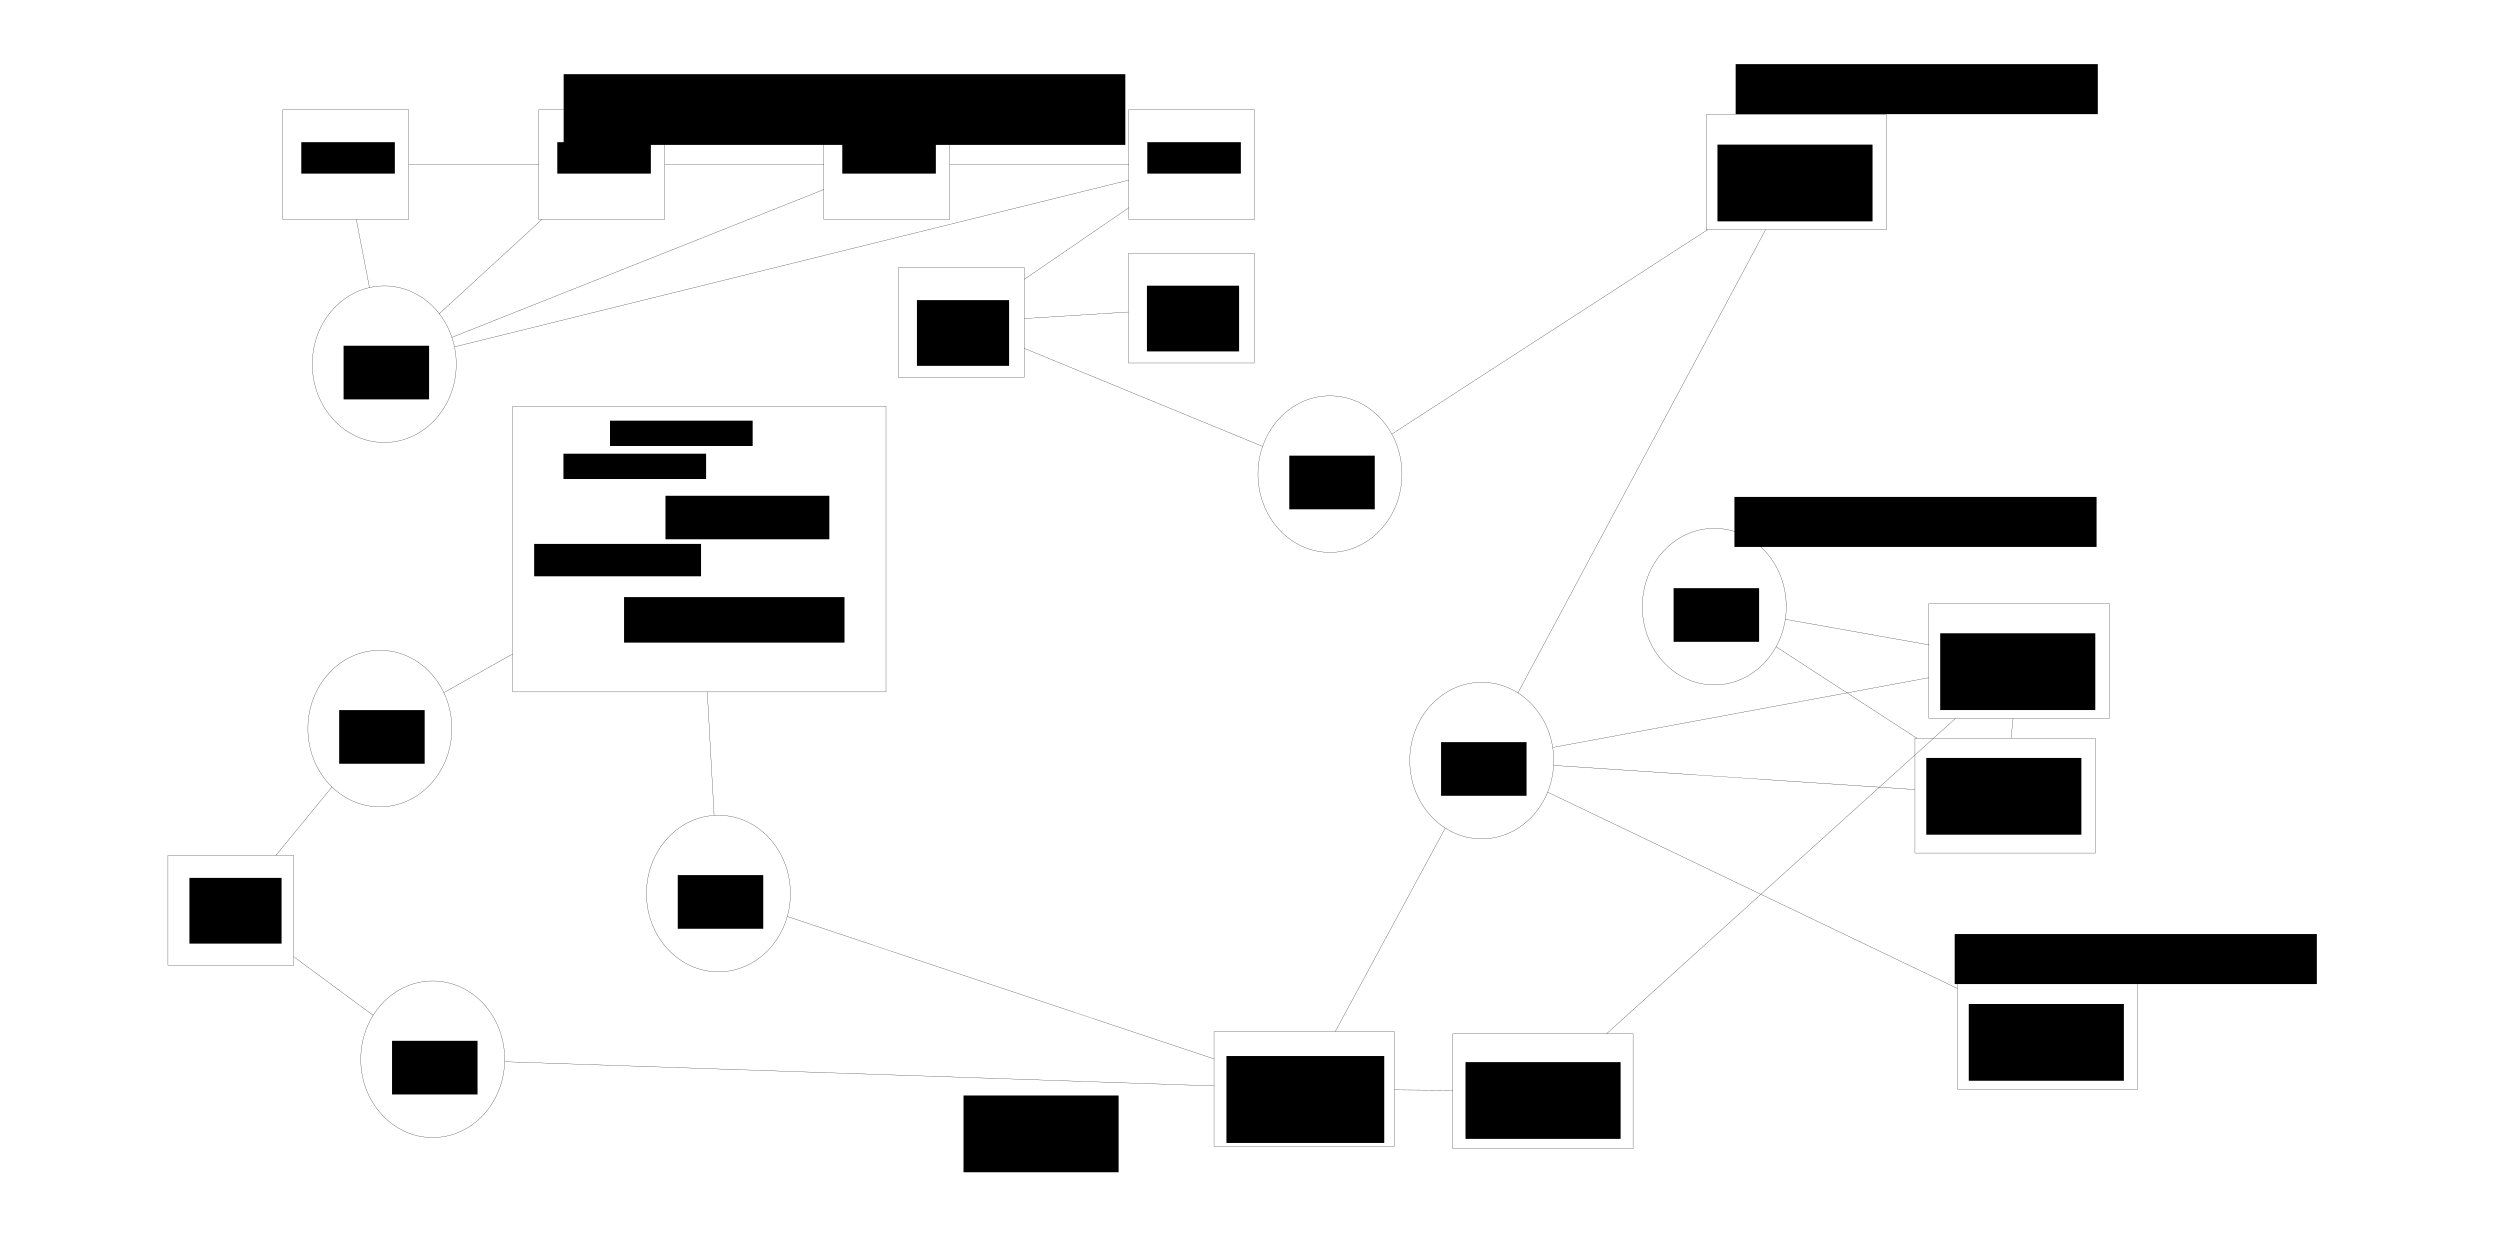 <?xml version="1.0" encoding="UTF-8" standalone="no"?>
<!-- Created with Inkscape (http://www.inkscape.org/) -->

<svg
   xmlns:dc="http://purl.org/dc/elements/1.1/"
   xmlns:cc="http://creativecommons.org/ns#"
   xmlns:rdf="http://www.w3.org/1999/02/22-rdf-syntax-ns#"
   xmlns:svg="http://www.w3.org/2000/svg"
   xmlns="http://www.w3.org/2000/svg"
   xmlns:sodipodi="http://sodipodi.sourceforge.net/DTD/sodipodi-0.dtd"
   xmlns:inkscape="http://www.inkscape.org/namespaces/inkscape"
   width="10000"
   height="5000"
   id="svg2"
   version="1.1"
   inkscape:version="0.48.4 r9939"
   sodipodi:docname="full-plantscan-workflow.svg">
  <defs
     id="defs4">
    <marker
       inkscape:stockid="Arrow1Lend"
       orient="auto"
       refY="0"
       refX="0"
       id="Arrow1Lend"
       style="overflow:visible">
      <path
         id="path3807"
         d="M 0,0 5,-5 -12.5,0 5,5 0,0 z"
         style="fill-rule:evenodd;stroke:#000000;stroke-width:1pt"
         transform="matrix(-0.8,0,0,-0.8,-10,0)"
         inkscape:connector-curvature="0" />
    </marker>
    <marker
       style="overflow:visible"
       id="DistanceEnd"
       refX="0"
       refY="0"
       orient="auto"
       inkscape:stockid="DistanceEnd">
      <g
         id="g2301">
        <path
           style="fill:none;stroke:#ffffff;stroke-width:1.15;stroke-linecap:square"
           d="M 0,0 -2,0"
           id="path2316"
           inkscape:connector-curvature="0" />
        <path
           style="fill:#000000;fill-rule:evenodd;stroke:none"
           d="M 0,0 -13,4 -9,0 -13,-4 0,0 z"
           id="path2312"
           inkscape:connector-curvature="0" />
        <path
           style="fill:none;stroke:#000000;stroke-width:1;stroke-linecap:square"
           d="M 0,-4 0,40"
           id="path2314"
           inkscape:connector-curvature="0" />
      </g>
    </marker>
    <marker
       inkscape:stockid="Arrow1Sstart"
       orient="auto"
       refY="0"
       refX="0"
       id="Arrow1Sstart"
       style="overflow:visible">
      <path
         id="path3816"
         d="M 0,0 5,-5 -12.5,0 5,5 0,0 z"
         style="fill-rule:evenodd;stroke:#000000;stroke-width:1pt"
         transform="matrix(0.2,0,0,0.2,1.2,0)"
         inkscape:connector-curvature="0" />
    </marker>
    <marker
       inkscape:stockid="Arrow1Lstart"
       orient="auto"
       refY="0"
       refX="0"
       id="Arrow1Lstart"
       style="overflow:visible">
      <path
         id="path3804"
         d="M 0,0 5,-5 -12.5,0 5,5 0,0 z"
         style="fill-rule:evenodd;stroke:#000000;stroke-width:1pt"
         transform="matrix(0.8,0,0,0.8,10,0)"
         inkscape:connector-curvature="0" />
    </marker>
  </defs>
  <sodipodi:namedview
     id="base"
     pagecolor="#ffffff"
     bordercolor="#666666"
     borderopacity="1.0"
     inkscape:pageopacity="0.0"
     inkscape:pageshadow="2"
     inkscape:zoom="0.12374369"
     inkscape:cx="5029.8051"
     inkscape:cy="3215.3828"
     inkscape:document-units="px"
     inkscape:current-layer="layer1"
     showgrid="false"
     inkscape:window-width="1855"
     inkscape:window-height="1056"
     inkscape:window-x="65"
     inkscape:window-y="24"
     inkscape:window-maximized="1" />
  <g
     inkscape:label="Layer 1"
     inkscape:groupmode="layer"
     id="layer1"
     transform="translate(0,3947.638)">
    <g
       id="g4674"
       transform="translate(1056.54,346.812)">
      <rect
         transform="translate(0,-3947.638)"
         y="91.669"
         x="74.751"
         height="439.416"
         width="503.056"
         id="rect4636"
         style="fill:none;stroke:#000000;stroke-width:1px;stroke-linecap:butt;stroke-linejoin:miter;stroke-opacity:1" />
      <flowRoot
         transform="translate(17.173,-3855.714)"
         style="font-size:40px;font-style:normal;font-weight:normal;text-align:center;line-height:125%;letter-spacing:0px;word-spacing:0px;text-anchor:middle;fill:#000000;fill-opacity:1;stroke:none;font-family:Sans"
         id="flowRoot3006"
         xml:space="preserve"><flowRegion
           id="flowRegion3008"><rect
             style="text-align:center;text-anchor:middle;stroke:none"
             y="130"
             x="131.429"
             height="125.714"
             width="374.286"
             id="rect3010" /></flowRegion><flowPara
           id="flowPara3012">Initial project idea from Client</flowPara></flowRoot>    </g>
    <g
       id="g4667"
       transform="translate(1145.758,281.043)">
      <path
         transform="translate(-40,-3767.638)"
         d="m 719.229,995.755 c 0,172.946 -128.894,313.147 -287.893,313.147 -158.999,0 -287.893,-140.201 -287.893,-313.147 0,-172.946 128.894,-313.147 287.893,-313.147 158.999,0 287.893,140.201 287.893,313.147 z"
         sodipodi:ry="313.14728"
         sodipodi:rx="287.89346"
         sodipodi:cy="995.75531"
         sodipodi:cx="431.33514"
         id="path4640"
         style="fill:none;stroke:#000000;stroke-width:1px;stroke-linecap:butt;stroke-linejoin:miter;stroke-opacity:1"
         sodipodi:type="arc" />
      <flowRoot
         xml:space="preserve"
         id="flowRoot4642"
         style="font-size:40px;font-style:normal;font-weight:normal;text-align:center;line-height:125%;letter-spacing:0px;word-spacing:0px;text-anchor:middle;fill:#000000;fill-opacity:1;stroke:none;font-family:Sans"
         transform="translate(97.173,-2975.714)"><flowRegion
           id="flowRegion4644"><rect
             id="rect4646"
             width="341.961"
             height="214.608"
             x="131.429"
             y="130"
             style="text-align:center;text-anchor:middle;stroke:none" /></flowRegion><flowPara
           id="flowPara4648">InLoox Project Management Software</flowPara></flowRoot>    </g>
    <g
       id="g4660"
       transform="translate(3748.502,720.699)">
      <path
         sodipodi:type="arc"
         style="fill:none;stroke:#000000;stroke-width:1px;stroke-linecap:butt;stroke-linejoin:miter;stroke-opacity:1"
         id="path4650"
         sodipodi:cx="431.33514"
         sodipodi:cy="995.75531"
         sodipodi:rx="287.89346"
         sodipodi:ry="313.14728"
         d="m 719.229,995.755 c 0,172.946 -128.894,313.147 -287.893,313.147 -158.999,0 -287.893,-140.201 -287.893,-313.147 0,-172.946 128.894,-313.147 287.893,-313.147 158.999,0 287.893,140.201 287.893,313.147 z"
         transform="translate(1140,-3767.638)" />
      <flowRoot
         transform="translate(1277.173,-2975.714)"
         style="font-size:40px;font-style:normal;font-weight:normal;text-align:center;line-height:125%;letter-spacing:0px;word-spacing:0px;text-anchor:middle;fill:#000000;fill-opacity:1;stroke:none;font-family:Sans"
         id="flowRoot4652"
         xml:space="preserve"><flowRegion
           id="flowRegion4654"><rect
             style="text-align:center;text-anchor:middle;stroke:none"
             y="130"
             x="131.429"
             height="214.608"
             width="341.961"
             id="rect4656" /></flowRegion><flowPara
           id="flowPara4658">PODD Experimental Layout Database</flowPara></flowRoot>    </g>
    <g
       id="g4775"
       transform="translate(1056.54,346.812)">
      <rect
         style="fill:none;stroke:#000000;stroke-width:1px;stroke-linecap:butt;stroke-linejoin:miter;stroke-opacity:1"
         id="rect4683"
         width="503.056"
         height="439.416"
         x="1098.751"
         y="-3855.969" />
      <flowRoot
         xml:space="preserve"
         id="flowRoot4685"
         style="font-size:40px;font-style:normal;font-weight:normal;text-align:center;line-height:125%;letter-spacing:0px;word-spacing:0px;text-anchor:middle;fill:#000000;fill-opacity:1;stroke:none;font-family:Sans"
         transform="translate(1041.173,-3855.714)"><flowRegion
           id="flowRegion4687"><rect
             id="rect4689"
             width="374.286"
             height="125.714"
             x="131.429"
             y="130"
             style="text-align:center;text-anchor:middle;stroke:none" /></flowRegion><flowPara
           id="flowPara4691">Project costing</flowPara></flowRoot>    </g>
    <g
       id="g4782"
       transform="translate(1056.54,346.812)">
      <g
         transform="translate(2160,0)"
         id="g4726">
        <rect
           style="fill:none;stroke:#000000;stroke-width:1px;stroke-linecap:butt;stroke-linejoin:miter;stroke-opacity:1"
           id="rect4702"
           width="503.056"
           height="439.416"
           x="78.751"
           y="-3855.969" />
        <flowRoot
           xml:space="preserve"
           id="flowRoot4704"
           style="font-size:40px;font-style:normal;font-weight:normal;text-align:center;line-height:125%;letter-spacing:0px;word-spacing:0px;text-anchor:middle;fill:#000000;fill-opacity:1;stroke:none;font-family:Sans"
           transform="translate(21.173,-3855.714)"><flowRegion
             id="flowRegion4706"><rect
               id="rect4708"
               width="374.286"
               height="125.714"
               x="131.429"
               y="130"
               style="text-align:center;text-anchor:middle;stroke:none" /></flowRegion><flowPara
             id="flowPara4712">HRPPC Internal Project Approval</flowPara></flowRoot>      </g>
    </g>
    <g
       id="g6959"
       transform="translate(1056.54,346.812)">
      <g
         id="g4790">
        <rect
           y="-3855.969"
           x="3458.751"
           height="439.416"
           width="503.056"
           id="rect4716"
           style="fill:none;stroke:#000000;stroke-width:1px;stroke-linecap:butt;stroke-linejoin:miter;stroke-opacity:1" />
        <flowRoot
           transform="translate(3401.173,-3855.714)"
           style="font-size:40px;font-style:normal;font-weight:normal;text-align:center;line-height:125%;letter-spacing:0px;word-spacing:0px;text-anchor:middle;fill:#000000;fill-opacity:1;stroke:none;font-family:Sans"
           id="flowRoot4718"
           xml:space="preserve"><flowRegion
             id="flowRegion4720"><rect
               style="text-align:center;text-anchor:middle;stroke:none"
               y="130"
               x="131.429"
               height="125.714"
               width="374.286"
               id="rect4722" /></flowRegion><flowPara
             id="flowPara6955">Contract </flowPara></flowRoot>      </g>
    </g>
    <path
       style="fill:none;stroke:#000000;stroke-width:1px;stroke-linecap:butt;stroke-linejoin:miter;stroke-opacity:1;marker-start:url(#Arrow1Lstart);marker-end:url(#Arrow1Lend)"
       d="m 1477.88,-2797.357 -52.618,-272.384"
       id="path4733"
       inkscape:connector-type="polyline"
       inkscape:connector-curvature="0"
       inkscape:connection-start="#g4667"
       inkscape:connection-start-point="d4"
       inkscape:connection-end="#g4674"
       inkscape:connection-end-point="d4" />
    <path
       style="fill:none;stroke:#000000;stroke-width:1px;stroke-linecap:butt;stroke-linejoin:miter;stroke-opacity:1;marker-start:url(#Arrow1Lstart);marker-end:url(#Arrow1Lend)"
       d="m 1757.085,-2692.844 410.46,-376.897"
       id="path4797"
       inkscape:connector-type="polyline"
       inkscape:connector-curvature="0"
       inkscape:connection-start="#g4667"
       inkscape:connection-start-point="d4"
       inkscape:connection-end="#g4775"
       inkscape:connection-end-point="d4" />
    <path
       style="fill:none;stroke:#000000;stroke-width:1px;stroke-linecap:butt;stroke-linejoin:miter;stroke-opacity:1;marker-start:url(#Arrow1Lstart);marker-end:url(#Arrow1Lend)"
       d="M 1807.58,-2598.324 3295.291,-3189.499"
       id="path4799"
       inkscape:connector-type="polyline"
       inkscape:connector-curvature="0"
       inkscape:connection-start="#g4667"
       inkscape:connection-start-point="d4"
       inkscape:connection-end="#g4782"
       inkscape:connection-end-point="d4" />
    <path
       style="fill:none;stroke:#000000;stroke-width:1px;stroke-linecap:butt;stroke-linejoin:miter;stroke-opacity:1;marker-end:url(#Arrow1Lend)"
       d="m 1634.347,-3289.449 520.944,0"
       id="path6350"
       inkscape:connector-type="polyline"
       inkscape:connector-curvature="0"
       inkscape:connection-start="#g4674"
       inkscape:connection-start-point="d4"
       inkscape:connection-end="#g4775"
       inkscape:connection-end-point="d4" />
    <path
       style="fill:none;stroke:#000000;stroke-width:1px;stroke-linecap:butt;stroke-linejoin:miter;stroke-opacity:1;marker-end:url(#Arrow1Lend)"
       d="m 2658.347,-3289.449 636.944,0"
       id="path6354"
       inkscape:connector-type="polyline"
       inkscape:connector-curvature="0"
       inkscape:connection-start="#g4775"
       inkscape:connection-start-point="d4"
       inkscape:connection-end="#g4782"
       inkscape:connection-end-point="d4" />
    <path
       style="fill:none;stroke:#000000;stroke-width:1px;stroke-linecap:butt;stroke-linejoin:miter;stroke-opacity:1"
       d="m 1817.885,-2560.271 2697.406,-666.983"
       id="path6982"
       inkscape:connector-type="polyline"
       inkscape:connector-curvature="0"
       inkscape:connection-start="#g4667"
       inkscape:connection-start-point="d4"
       inkscape:connection-end="#g6959"
       inkscape:connection-end-point="d4" />
    <path
       style="fill:none;stroke:#000000;stroke-width:1px;stroke-linecap:butt;stroke-linejoin:miter;stroke-opacity:1"
       d="m 3798.347,-3289.449 716.944,0"
       id="path6984"
       inkscape:connector-type="polyline"
       inkscape:connector-curvature="0"
       inkscape:connection-start="#g4782"
       inkscape:connection-start-point="d4"
       inkscape:connection-end="#g6959"
       inkscape:connection-end-point="d4" />
    <g
       id="g7018"
       transform="translate(140.867,-221.408)">
      <rect
         y="-2655.969"
         x="3453.037"
         height="439.416"
         width="503.056"
         id="rect6990"
         style="fill:none;stroke:#000000;stroke-width:1px;stroke-linecap:butt;stroke-linejoin:miter;stroke-opacity:1" />
      <flowRoot
         transform="translate(3395.458,-2655.714)"
         style="font-size:40px;font-style:normal;font-weight:normal;text-align:center;line-height:125%;letter-spacing:0px;word-spacing:0px;text-anchor:middle;fill:#000000;fill-opacity:1;stroke:none;font-family:Sans"
         id="flowRoot6992"
         xml:space="preserve"><flowRegion
           id="flowRegion6994"><rect
             style="text-align:center;text-anchor:middle;stroke:none"
             y="130"
             x="131.429"
             height="262.857"
             width="368.571"
             id="rect6996" /></flowRegion><flowPara
           id="flowPara6998">Define Experimental Layout</flowPara></flowRoot>    </g>
    <path
       inkscape:connection-end-point="d4"
       inkscape:connection-end="#g6959"
       inkscape:connection-start-point="d4"
       inkscape:connection-start="#g7018"
       inkscape:connector-curvature="0"
       inkscape:connector-type="polyline"
       id="path7025"
       d="m 4096.96,-2830.138 418.331,-286.842"
       style="fill:none;stroke:#000000;stroke-width:1px;stroke-linecap:butt;stroke-linejoin:miter;stroke-opacity:1" />
    <path
       inkscape:connection-end-point="d4"
       inkscape:connection-end="#g4660"
       inkscape:connection-start-point="d4"
       inkscape:connection-start="#g7018"
       inkscape:connector-curvature="0"
       inkscape:connector-type="polyline"
       id="path7027"
       d="m 4096.96,-2554.205 953.522,392.225"
       style="fill:none;stroke:#000000;stroke-width:1px;stroke-linecap:butt;stroke-linejoin:miter;stroke-opacity:1" />
    <g
       id="g7133"
       transform="translate(1045.111,-307.759)">
      <path
         transform="translate(43.013,-1721.391)"
         d="m 719.229,995.755 c 0,172.946 -128.894,313.147 -287.893,313.147 -158.999,0 -287.893,-140.201 -287.893,-313.147 0,-172.946 128.894,-313.147 287.893,-313.147 158.999,0 287.893,140.201 287.893,313.147 z"
         sodipodi:ry="313.14728"
         sodipodi:rx="287.89346"
         sodipodi:cy="995.75531"
         sodipodi:cx="431.33514"
         id="path7047"
         style="fill:none;stroke:#000000;stroke-width:1px;stroke-linecap:butt;stroke-linejoin:miter;stroke-opacity:1"
         sodipodi:type="arc" />
      <flowRoot
         xml:space="preserve"
         id="flowRoot7049"
         style="font-size:40px;font-style:normal;font-weight:normal;text-align:center;line-height:125%;letter-spacing:0px;word-spacing:0px;text-anchor:middle;fill:#000000;fill-opacity:1;stroke:none;font-family:Sans"
         transform="translate(180.186,-929.467)"><flowRegion
           id="flowRegion7051"><rect
             id="rect7053"
             width="341.961"
             height="214.608"
             x="131.429"
             y="130"
             style="text-align:center;text-anchor:middle;stroke:none" /></flowRegion><flowPara
           id="flowPara7055">PlantScan Harddrives</flowPara></flowRoot>    </g>
    <g
       id="g7126"
       transform="translate(1256.54,-324.902)">
      <path
         sodipodi:type="arc"
         style="fill:none;stroke:#000000;stroke-width:1px;stroke-linecap:butt;stroke-linejoin:miter;stroke-opacity:1"
         id="path7074"
         sodipodi:cx="431.33514"
         sodipodi:cy="995.75531"
         sodipodi:rx="287.89346"
         sodipodi:ry="313.14728"
         d="m 719.229,995.755 c 0,172.946 -128.894,313.147 -287.893,313.147 -158.999,0 -287.893,-140.201 -287.893,-313.147 0,-172.946 128.894,-313.147 287.893,-313.147 158.999,0 287.893,140.201 287.893,313.147 z"
         transform="translate(43.013,-381.391)" />
      <flowRoot
         transform="translate(180.186,410.533)"
         style="font-size:40px;font-style:normal;font-weight:normal;text-align:center;line-height:125%;letter-spacing:0px;word-spacing:0px;text-anchor:middle;fill:#000000;fill-opacity:1;stroke:none;font-family:Sans"
         id="flowRoot7076"
         xml:space="preserve"><flowRegion
           id="flowRegion7078"><rect
             style="text-align:center;text-anchor:middle;stroke:none"
             y="130"
             x="131.429"
             height="214.608"
             width="341.961"
             id="rect7080" /></flowRegion><flowPara
           id="flowPara7082">HRPPC NAS Harddrives</flowPara></flowRoot>    </g>
    <g
       id="g7094"
       transform="translate(936.696,979.916)">
      <path
         transform="translate(1505.714,-2349.066)"
         d="m 719.229,995.755 c 0,172.946 -128.894,313.147 -287.893,313.147 -158.999,0 -287.893,-140.201 -287.893,-313.147 0,-172.946 128.894,-313.147 287.893,-313.147 158.999,0 287.893,140.201 287.893,313.147 z"
         sodipodi:ry="313.14728"
         sodipodi:rx="287.89346"
         sodipodi:cy="995.75531"
         sodipodi:cx="431.33514"
         id="path7084"
         style="fill:none;stroke:#000000;stroke-width:1px;stroke-linecap:butt;stroke-linejoin:miter;stroke-opacity:1"
         sodipodi:type="arc" />
      <flowRoot
         xml:space="preserve"
         id="flowRoot7086"
         style="font-size:40px;font-style:normal;font-weight:normal;text-align:center;line-height:125%;letter-spacing:0px;word-spacing:0px;text-anchor:middle;fill:#000000;fill-opacity:1;stroke:none;font-family:Sans"
         transform="translate(1642.887,-1557.142)"><flowRegion
           id="flowRegion7088"><rect
             id="rect7090"
             width="341.961"
             height="214.608"
             x="131.429"
             y="130"
             style="text-align:center;text-anchor:middle;stroke:none" /></flowRegion><flowPara
           id="flowPara7092">PlantScan SQLServer Database</flowPara></flowRoot>    </g>
    <g
       id="g7119"
       transform="translate(5452.627,-879.64)">
      <g
         id="g8636">
        <path
           sodipodi:type="arc"
           style="fill:none;stroke:#000000;stroke-width:1px;stroke-linecap:butt;stroke-linejoin:miter;stroke-opacity:1"
           id="path7101"
           sodipodi:cx="431.33514"
           sodipodi:cy="995.75531"
           sodipodi:rx="287.89346"
           sodipodi:ry="313.14728"
           d="m 719.229,995.755 c 0,172.946 -128.894,313.147 -287.893,313.147 -158.999,0 -287.893,-140.201 -287.893,-313.147 0,-172.946 128.894,-313.147 287.893,-313.147 158.999,0 287.893,140.201 287.893,313.147 z"
           transform="translate(43.013,-1021.391)" />
        <flowRoot
           transform="translate(180.186,-229.467)"
           style="font-size:40px;font-style:normal;font-weight:normal;text-align:center;line-height:125%;letter-spacing:0px;word-spacing:0px;text-anchor:middle;fill:#000000;fill-opacity:1;stroke:none;font-family:Sans"
           id="flowRoot7103"
           xml:space="preserve"><flowRegion
             id="flowRegion7105"><rect
               style="text-align:center;text-anchor:middle;stroke:none"
               y="130"
               x="131.429"
               height="214.608"
               width="341.961"
               id="rect7107" /></flowRegion><flowPara
             id="flowPara7109">Cherax Datastore (Tape/Harddrive mix)</flowPara></flowRoot>      </g>
    </g>
    <g
       id="g7157"
       transform="translate(4371.359,-1535.48)">
      <g
         id="g7444"
         transform="translate(-14.286,5.714)">
        <path
           transform="translate(2068.728,-987.106)"
           d="m 719.229,995.755 c 0,172.946 -128.894,313.147 -287.893,313.147 -158.999,0 -287.893,-140.201 -287.893,-313.147 0,-172.946 128.894,-313.147 287.893,-313.147 158.999,0 287.893,140.201 287.893,313.147 z"
           sodipodi:ry="313.14728"
           sodipodi:rx="287.89346"
           sodipodi:cy="995.75531"
           sodipodi:cx="431.33514"
           id="path7142"
           style="fill:none;stroke:#000000;stroke-width:1px;stroke-linecap:butt;stroke-linejoin:miter;stroke-opacity:1"
           sodipodi:type="arc" />
        <flowRoot
           xml:space="preserve"
           id="flowRoot7144"
           style="font-size:40px;font-style:normal;font-weight:normal;text-align:center;line-height:125%;letter-spacing:0px;word-spacing:0px;text-anchor:middle;fill:#000000;fill-opacity:1;stroke:none;font-family:Sans"
           transform="translate(2205.9,-195.182)"><flowRegion
             id="flowRegion7146"><rect
               id="rect7148"
               width="341.961"
               height="214.608"
               x="131.429"
               y="130"
               style="text-align:center;text-anchor:middle;stroke:none" /></flowRegion><flowPara
             id="flowPara7150">Pearcey Flush 1 or Flush 2</flowPara></flowRoot>      </g>
    </g>
    <g
       id="g7201"
       transform="translate(1045.111,-610.331)">
      <rect
         style="fill:none;stroke:#000000;stroke-width:1px;stroke-linecap:butt;stroke-linejoin:miter;stroke-opacity:1"
         id="rect7166"
         width="503.056"
         height="439.416"
         x="3468.793"
         y="-2324.761" />
      <flowRoot
         xml:space="preserve"
         id="flowRoot7168"
         style="font-size:40px;font-style:normal;font-weight:normal;text-align:center;line-height:125%;letter-spacing:0px;word-spacing:0px;text-anchor:middle;fill:#000000;fill-opacity:1;stroke:none;font-family:Sans"
         transform="translate(3411.215,-2324.506)"><flowRegion
           id="flowRegion7170"><rect
             id="rect7172"
             width="368.571"
             height="262.857"
             x="131.429"
             y="130"
             style="text-align:center;text-anchor:middle;stroke:none" /></flowRegion><flowPara
           id="flowPara7174">Print QRCode labels for pots</flowPara></flowRoot>    </g>
    <g
       id="g7280"
       transform="translate(-1417.766,-417.717)">
      <g
         id="g7461">
        <g
           id="g9106">
          <rect
             y="-1904.761"
             x="3468.793"
             height="1142.483"
             width="1493.006"
             id="rect7181"
             style="fill:none;stroke:#000000;stroke-width:1px;stroke-linecap:butt;stroke-linejoin:miter;stroke-opacity:1" />
          <flowRoot
             transform="translate(3726.382,-1977.237)"
             style="font-size:40px;font-style:normal;font-weight:normal;text-align:center;line-height:125%;letter-spacing:0px;word-spacing:0px;text-anchor:middle;fill:#000000;fill-opacity:1;stroke:none;font-family:Sans"
             id="flowRoot7183"
             xml:space="preserve"><flowRegion
               id="flowRegion7185"><rect
                 style="text-align:center;text-anchor:middle;stroke:none"
                 y="130"
                 x="131.429"
                 height="101.233"
                 width="570.602"
                 id="rect7187" /></flowRegion><flowPara
               id="flowPara7189">PlantScan Imaging Platform: For each scanning day</flowPara></flowRoot>          <flowRoot
             xml:space="preserve"
             id="flowRoot7236"
             style="font-size:40px;font-style:normal;font-weight:normal;text-align:center;line-height:125%;letter-spacing:0px;word-spacing:0px;text-anchor:middle;fill:#000000;fill-opacity:1;stroke:none;font-family:Sans"
             transform="translate(3540.128,-1845.115)"><flowRegion
               id="flowRegion7238"><rect
                 id="rect7240"
                 width="570.602"
                 height="101.233"
                 x="131.429"
                 y="130"
                 style="text-align:center;text-anchor:middle;stroke:none" /></flowRegion><flowPara
               id="flowPara7244">Load camera configuration from database</flowPara></flowRoot>          <flowRoot
             transform="translate(3948.23,-1676.79)"
             style="font-size:40px;font-style:normal;font-weight:normal;text-align:center;line-height:125%;letter-spacing:0px;word-spacing:0px;text-anchor:middle;fill:#000000;fill-opacity:1;stroke:none;font-family:Sans"
             id="flowRoot7248"
             xml:space="preserve"><flowRegion
               id="flowRegion7250"><rect
                 style="text-align:center;text-anchor:middle;stroke:none"
                 y="130"
                 x="131.429"
                 height="173.964"
                 width="655.455"
                 id="rect7252" /></flowRegion><flowPara
               id="flowPara7254">Load pot onto PlantScan conveyor and scan QRCode</flowPara></flowRoot>          <flowRoot
             xml:space="preserve"
             id="flowRoot7256"
             style="font-size:40px;font-style:normal;font-weight:normal;text-align:center;line-height:125%;letter-spacing:0px;word-spacing:0px;text-anchor:middle;fill:#000000;fill-opacity:1;stroke:none;font-family:Sans"
             transform="translate(3422.951,-1484.262)"><flowRegion
               id="flowRegion7258"><rect
                 id="rect7260"
                 width="667.577"
                 height="129.517"
                 x="131.429"
                 y="130"
                 style="text-align:center;text-anchor:middle;stroke:none" /></flowRegion><flowPara
               id="flowPara7262">If QRCode is not in database, add new entry for it</flowPara></flowRoot>          <flowRoot
             xml:space="preserve"
             id="flowRoot7272"
             style="font-size:40px;font-style:normal;font-weight:normal;text-align:center;line-height:125%;letter-spacing:0px;word-spacing:0px;text-anchor:middle;fill:#000000;fill-opacity:1;stroke:none;font-family:Sans"
             transform="translate(3782.565,-1271.531)"><flowRegion
               id="flowRegion7274"><rect
                 id="rect7276"
                 width="881.729"
                 height="182.045"
                 x="131.429"
                 y="130"
                 style="text-align:center;text-anchor:middle;stroke:none" /></flowRegion><flowPara
               id="flowPara7278">Cameras use the database references to save files to PlantScan temporary storage SSDs</flowPara></flowRoot>        </g>
      </g>
    </g>
    <path
       inkscape:connection-end-point="d4"
       inkscape:connection-end="#g7217"
       inkscape:connection-start-point="d4"
       inkscape:connection-start="#g7133"
       inkscape:connector-curvature="0"
       inkscape:connector-type="polyline"
       id="path7311"
       d="m 1327.842,-799.682 -224.452,273.761"
       style="fill:none;stroke:#000000;stroke-width:1px;stroke-linecap:butt;stroke-linejoin:miter;stroke-opacity:1" />
    <path
       inkscape:connection-end-point="d4"
       inkscape:connection-end="#g7126"
       inkscape:connection-start-point="d4"
       inkscape:connection-start="#g7217"
       inkscape:connector-curvature="0"
       inkscape:connector-type="polyline"
       id="path7313"
       d="m 1174.784,-120.696 317.801,234.396"
       style="fill:none;stroke:#000000;stroke-width:1px;stroke-linecap:butt;stroke-linejoin:miter;stroke-opacity:1" />
    <g
       id="g7217"
       transform="translate(-2797.066,698.84)">
      <rect
         y="-1224.761"
         x="3468.793"
         height="439.416"
         width="503.056"
         id="rect7191"
         style="fill:none;stroke:#000000;stroke-width:1px;stroke-linecap:butt;stroke-linejoin:miter;stroke-opacity:1" />
      <flowRoot
         transform="translate(3423.336,-1264.912)"
         style="font-size:40px;font-style:normal;font-weight:normal;text-align:center;line-height:125%;letter-spacing:0px;word-spacing:0px;text-anchor:middle;fill:#000000;fill-opacity:1;stroke:none;font-family:Sans"
         id="flowRoot7193"
         xml:space="preserve"><flowRegion
           id="flowRegion7195"><rect
             style="text-align:center;text-anchor:middle;stroke:none"
             y="130"
             x="131.429"
             height="262.857"
             width="368.571"
             id="rect7197" /></flowRegion><flowPara
           id="flowPara7199">At the end of scanning for a day, operator triggers copying to NAS</flowPara></flowRoot>    </g>
    <path
       style="fill:none;stroke:#000000;stroke-width:1px;stroke-linecap:butt;stroke-linejoin:miter;stroke-opacity:1"
       d="m 4096.96,-2673.448 416.944,-26.156"
       id="path7208"
       inkscape:connector-type="polyline"
       inkscape:connector-curvature="0"
       inkscape:connection-start="#g7018"
       inkscape:connection-start-point="d4"
       inkscape:connection-end="#g7201"
       inkscape:connection-end-point="d4" />
    <g
       id="g7342"
       transform="translate(1496.443,352.418)">
      <rect
         style="fill:none;stroke:#000000;stroke-width:1px;stroke-linecap:butt;stroke-linejoin:miter;stroke-opacity:1"
         id="rect7317"
         width="721.249"
         height="459.619"
         x="3359.697"
         y="-173.857" />
      <flowRoot
         xml:space="preserve"
         id="flowRoot7319"
         style="font-size:40px;font-style:normal;font-weight:normal;text-align:center;line-height:125%;letter-spacing:0px;word-spacing:0px;text-anchor:middle;fill:#000000;fill-opacity:1;stroke:none;font-family:Sans"
         transform="translate(3277.874,-205.927)"><flowRegion
           id="flowRegion7321"><rect
             id="rect7323"
             width="631.211"
             height="347.71"
             x="131.429"
             y="130"
             style="text-align:center;text-anchor:middle;stroke:none" /></flowRegion><flowPara
           id="flowPara7325">At 7pm each night, camera configurations and images are batched using the BagIt layout inside of a ZIP archive and sent to Cherax</flowPara></flowRoot>    </g>
    <g
       id="g7365"
       transform="translate(2342.254,-247.759)">
      <rect
         y="435.239"
         x="3468.793"
         height="459.619"
         width="721.249"
         id="rect7332"
         style="fill:none;stroke:#000000;stroke-width:1px;stroke-linecap:butt;stroke-linejoin:miter;stroke-opacity:1" />
      <flowRoot
         transform="translate(3388.358,418.638)"
         style="font-size:40px;font-style:normal;font-weight:normal;text-align:center;line-height:125%;letter-spacing:0px;word-spacing:0px;text-anchor:middle;fill:#000000;fill-opacity:1;stroke:none;font-family:Sans"
         id="flowRoot7334"
         xml:space="preserve"><flowRegion
           id="flowRegion7336"><rect
             style="text-align:center;text-anchor:middle;stroke:none"
             y="130"
             x="131.429"
             height="307.017"
             width="620.357"
             id="rect7338" /></flowRegion><flowPara
           id="flowPara7340">Once files are on Cherax, image processing batches are queued up on Pearcey (or in near future NCI Nectar Cloud)</flowPara></flowRoot>    </g>
    <path
       style="fill:none;stroke:#000000;stroke-width:1px;stroke-linecap:butt;stroke-linejoin:miter;stroke-opacity:1"
       d="M 3149.054,-281.537 4856.14,288.046"
       id="path7349"
       inkscape:connector-type="polyline"
       inkscape:connector-curvature="0"
       inkscape:connection-start="#g7094"
       inkscape:connection-start-point="d4"
       inkscape:connection-end="#g7342"
       inkscape:connection-end-point="d4" />
    <path
       style="fill:none;stroke:#000000;stroke-width:1px;stroke-linecap:butt;stroke-linejoin:miter;stroke-opacity:1"
       d="m 2018.643,299.278 2837.497,96.791"
       id="path7351"
       inkscape:connector-type="polyline"
       inkscape:connector-curvature="0"
       inkscape:connection-start="#g7126"
       inkscape:connection-start-point="d4"
       inkscape:connection-end="#g7342"
       inkscape:connection-end-point="d4" />
    <g
       id="g7422"
       transform="translate(3906.728,-1308.833)">
      <rect
         style="fill:none;stroke:#000000;stroke-width:1px;stroke-linecap:butt;stroke-linejoin:miter;stroke-opacity:1"
         id="rect7355"
         width="721.249"
         height="459.619"
         x="3808.793"
         y="-224.761" />
      <flowRoot
         xml:space="preserve"
         id="flowRoot7357"
         style="font-size:40px;font-style:normal;font-weight:normal;text-align:center;line-height:125%;letter-spacing:0px;word-spacing:0px;text-anchor:middle;fill:#000000;fill-opacity:1;stroke:none;font-family:Sans"
         transform="translate(3722.643,-235.647)"><flowRegion
           id="flowRegion7359"><rect
             id="rect7361"
             width="620.357"
             height="307.017"
             x="131.429"
             y="130"
             style="text-align:center;text-anchor:middle;stroke:none" /></flowRegion><flowPara
           id="flowPara7363">Image processing pipeline creates meshes, point clouds, GIFs, CSV and other debug files.</flowPara></flowRoot>    </g>
    <flowRoot
       xml:space="preserve"
       id="flowRoot7404"
       style="font-size:40px;font-style:normal;font-weight:normal;text-align:center;line-height:125%;letter-spacing:0px;word-spacing:0px;text-anchor:middle;fill:#000000;fill-opacity:1;stroke:none;font-family:Sans"
       transform="translate(3722.643,304.353)"><flowRegion
         id="flowRegion7406"><rect
           id="rect7408"
           width="620.357"
           height="307.017"
           x="131.429"
           y="130"
           style="text-align:center;text-anchor:middle;stroke:none" /></flowRegion><flowPara
         id="flowPara7410" /></flowRoot>    <g
       id="g7429"
       transform="translate(3851.014,-1310.262)">
      <rect
         y="315.239"
         x="3808.793"
         height="459.619"
         width="721.249"
         id="rect7402"
         style="fill:none;stroke:#000000;stroke-width:1px;stroke-linecap:butt;stroke-linejoin:miter;stroke-opacity:1" />
      <flowRoot
         transform="translate(3722.643,264.353)"
         style="font-size:40px;font-style:normal;font-weight:normal;text-align:center;line-height:125%;letter-spacing:0px;word-spacing:0px;text-anchor:middle;fill:#000000;fill-opacity:1;stroke:none;font-family:Sans"
         id="flowRoot7412"
         xml:space="preserve"><flowRegion
           id="flowRegion7414"><rect
             style="text-align:center;text-anchor:middle;stroke:none"
             y="130"
             x="131.429"
             height="307.017"
             width="620.357"
             id="rect7416" /></flowRegion><flowPara
           id="flowPara7418">Results are batched using a BagIt layout inside of a ZIP archive and sent to Cherax in a different location to the original files</flowPara></flowRoot>    </g>
    <path
       style="fill:none;stroke:#000000;stroke-width:1px;stroke-linecap:butt;stroke-linejoin:miter;stroke-opacity:1;marker-start:url(#Arrow1Lstart);marker-end:url(#Arrow1Lend)"
       d="m 7104.324,-1360.495 562.442,365.472"
       id="path7451"
       inkscape:connector-type="polyline"
       inkscape:connector-curvature="0"
       inkscape:connection-start="#g7157"
       inkscape:connection-start-point="d4"
       inkscape:connection-end="#g7429"
       inkscape:connection-end-point="d4" />
    <path
       style="fill:none;stroke:#000000;stroke-width:1px;stroke-linecap:butt;stroke-linejoin:miter;stroke-opacity:1;marker-start:url(#Arrow1Lstart);marker-end:url(#Arrow1Lend)"
       d="m 7141.282,-1470.457 574.24,102.378"
       id="path7453"
       inkscape:connector-type="polyline"
       inkscape:connector-curvature="0"
       inkscape:connection-start="#g7157"
       inkscape:connection-start-point="d4"
       inkscape:connection-end="#g7422"
       inkscape:connection-end-point="d4" />
    <path
       style="fill:none;stroke:#000000;stroke-width:1px;stroke-linecap:butt;stroke-linejoin:miter;stroke-opacity:1"
       d="m 8052.372,-1073.975 -8.168,78.952"
       id="path7459"
       inkscape:connector-type="polyline"
       inkscape:connector-curvature="0"
       inkscape:connection-start="#g7422"
       inkscape:connection-start-point="d4"
       inkscape:connection-end="#g7429"
       inkscape:connection-end-point="d4" />
    <path
       style="fill:none;stroke:#000000;stroke-width:1px;stroke-linecap:butt;stroke-linejoin:miter;stroke-opacity:1"
       d="M 7659.807,-789.341 6214.335,-886.05"
       id="path8643"
       inkscape:connector-type="polyline"
       inkscape:connector-curvature="0"
       inkscape:connection-start="#g7429"
       inkscape:connection-start-point="d4"
       inkscape:connection-end="#g7119"
       inkscape:connection-end-point="d4" />
    <path
       style="fill:none;stroke:#000000;stroke-width:1px;stroke-linecap:butt;stroke-linejoin:miter;stroke-opacity:1"
       d="M 6210.82,-957.907 7715.521,-1236.916"
       id="path8645"
       inkscape:connector-type="polyline"
       inkscape:connector-curvature="0"
       inkscape:connection-start="#g7119"
       inkscape:connection-start-point="d4"
       inkscape:connection-end="#g7422"
       inkscape:connection-end-point="d4" />
    <path
       style="fill:none;stroke:#000000;stroke-width:1px;stroke-linecap:butt;stroke-linejoin:miter;stroke-opacity:1"
       d="m 5341.008,178.561 440.007,-813.861"
       id="path8647"
       inkscape:connector-type="polyline"
       inkscape:connector-curvature="0"
       inkscape:connection-start="#g7342"
       inkscape:connection-start-point="d4"
       inkscape:connection-end="#g7119"
       inkscape:connection-end-point="d4" />
    <path
       style="fill:none;stroke:#000000;stroke-width:1px;stroke-linecap:butt;stroke-linejoin:miter;stroke-opacity:1"
       d="m 5577.388,411.739 233.659,2.182"
       id="path8651"
       inkscape:connector-type="polyline"
       inkscape:connector-curvature="0"
       inkscape:connection-start="#g7342"
       inkscape:connection-start-point="d4"
       inkscape:connection-end="#g7365"
       inkscape:connection-end-point="d4" />
    <path
       style="fill:none;stroke:#000000;stroke-width:1px;stroke-linecap:butt;stroke-linejoin:miter;stroke-opacity:1"
       d="M 6425.97,187.48 7821.847,-1073.975"
       id="path8653"
       inkscape:connector-type="polyline"
       inkscape:connector-curvature="0"
       inkscape:connection-start="#g7365"
       inkscape:connection-start-point="d4"
       inkscape:connection-end="#g7422"
       inkscape:connection-end-point="d4" />
    <flowRoot
       xml:space="preserve"
       id="flowRoot8655"
       style="font-size:40px;font-style:normal;font-weight:normal;line-height:125%;letter-spacing:0px;word-spacing:0px;fill:#000000;fill-opacity:1;stroke:none;font-family:Sans"
       transform="translate(622.254,-3866.826)"><flowRegion
         id="flowRegion8657"><rect
           id="rect8659"
           width="2246.579"
           height="282.843"
           x="1632.407"
           y="215.918" /></flowRegion><flowPara
         id="flowPara8661">High Resolution Plant Phenomics Centre, Canberra</flowPara></flowRoot>    <flowRoot
       xml:space="preserve"
       id="flowRoot8663"
       style="font-size:40px;font-style:normal;font-weight:normal;line-height:125%;letter-spacing:0px;word-spacing:0px;fill:#000000;fill-opacity:1;stroke:none;font-family:Sans"
       transform="translate(1018.234,-2012.186)"><flowRegion
         id="flowRegion8665"><rect
           id="rect8667"
           width="1448.559"
           height="200.01"
           x="5919.494"
           y="52.273" /></flowRegion><flowPara
         id="flowPara8669">Hume Data Centre, Canberra and Clayton Data Centre, Melbourne</flowPara></flowRoot>    <g
       id="g9097"
       transform="translate(1039.585,1278.309)">
      <rect
         y="-1329.047"
         x="6790.222"
         height="459.619"
         width="721.249"
         id="rect9055"
         style="fill:none;stroke:#000000;stroke-width:1px;stroke-linecap:butt;stroke-linejoin:miter;stroke-opacity:1" />
      <flowRoot
         transform="translate(6704.072,-1339.933)"
         style="font-size:40px;font-style:normal;font-weight:normal;text-align:center;line-height:125%;letter-spacing:0px;word-spacing:0px;text-anchor:middle;fill:#000000;fill-opacity:1;stroke:none;font-family:Sans"
         id="flowRoot9057"
         xml:space="preserve"><flowRegion
           id="flowRegion9059"><rect
             style="text-align:center;text-anchor:middle;stroke:none"
             y="130"
             x="131.429"
             height="307.017"
             width="620.357"
             id="rect9061" /></flowRegion><flowPara
           id="flowPara9063">Visualisation using Sapphire web application</flowPara></flowRoot>    </g>
    <flowRoot
       transform="translate(1899.324,-263.704)"
       xml:space="preserve"
       id="flowRoot8663-5"
       style="font-size:40px;font-style:normal;font-weight:normal;line-height:125%;letter-spacing:0px;word-spacing:0px;fill:#000000;fill-opacity:1;stroke:none;font-family:Sans"><flowRegion
         id="flowRegion8665-5"><rect
           id="rect8667-8"
           width="1448.559"
           height="200.01"
           x="5919.494"
           y="52.273" /></flowRegion><flowPara
         id="flowPara8669-3">CSIRO Enterprise Cloud (VMWare)</flowPara></flowRoot>    <path
       style="fill:none;stroke:#000000;stroke-width:1px;stroke-linecap:butt;stroke-linejoin:miter;stroke-opacity:1"
       d="M 7829.807,6.309 6190.512,-779.024"
       id="path9104"
       inkscape:connector-type="polyline"
       inkscape:connector-curvature="0"
       inkscape:connection-start="#g9097"
       inkscape:connection-start-point="d4"
       inkscape:connection-end="#g7119"
       inkscape:connection-end-point="d4" />
    <path
       style="fill:none;stroke:#000000;stroke-width:1px;stroke-linecap:butt;stroke-linejoin:miter;stroke-opacity:1"
       d="M 2856.454,-685.987 2829.128,-1179.996"
       id="path9129"
       inkscape:connector-type="polyline"
       inkscape:connector-curvature="0"
       inkscape:connection-start="#g7094"
       inkscape:connection-start-point="d4"
       inkscape:connection-end="#g7280"
       inkscape:connection-end-point="d4" />
    <path
       style="fill:none;stroke:#000000;stroke-width:1px;stroke-linecap:butt;stroke-linejoin:miter;stroke-opacity:1"
       d="m 1775.316,-1177.1 275.71,-154.856"
       id="path9131"
       inkscape:connector-type="polyline"
       inkscape:connector-curvature="0"
       inkscape:connection-start="#g7133"
       inkscape:connection-start-point="d4"
       inkscape:connection-end="#g7280"
       inkscape:connection-end-point="d4" />
    <g
       id="g9177"
       transform="translate(-29.123,-2526.362)">
      <rect
         style="fill:none;stroke:#000000;stroke-width:1px;stroke-linecap:butt;stroke-linejoin:miter;stroke-opacity:1"
         id="rect9135"
         width="721.249"
         height="459.619"
         x="6853.653"
         y="-961.946" />
      <flowRoot
         xml:space="preserve"
         id="flowRoot9137"
         style="font-size:40px;font-style:normal;font-weight:normal;text-align:center;line-height:125%;letter-spacing:0px;word-spacing:0px;text-anchor:middle;fill:#000000;fill-opacity:1;stroke:none;font-family:Sans"
         transform="translate(6767.503,-972.832)"><flowRegion
           id="flowRegion9139"><rect
             id="rect9141"
             width="620.357"
             height="307.017"
             x="131.429"
             y="130"
             style="text-align:center;text-anchor:middle;stroke:none" /></flowRegion><flowPara
           id="flowPara9143">Aggregation based on experimental layout</flowPara></flowRoot>    </g>
    <flowRoot
       transform="translate(1023.158,-3743.4)"
       xml:space="preserve"
       id="flowRoot8663-5-3"
       style="font-size:40px;font-style:normal;font-weight:normal;line-height:125%;letter-spacing:0px;word-spacing:0px;fill:#000000;fill-opacity:1;stroke:none;font-family:Sans"><flowRegion
         id="flowRegion8665-5-7"><rect
           id="rect8667-8-4"
           width="1448.559"
           height="200.01"
           x="5919.494"
           y="52.273" /></flowRegion><flowPara
         id="flowPara8669-3-3">Data Scientists computer</flowPara></flowRoot>    <path
       style="fill:none;stroke:#000000;stroke-width:1px;stroke-linecap:butt;stroke-linejoin:miter;stroke-opacity:1"
       d="m 5567.281,-2211.34 1262.814,-817.348"
       id="path9184"
       inkscape:connector-type="polyline"
       inkscape:connector-curvature="0"
       inkscape:connection-start="#g4660"
       inkscape:connection-start-point="d4"
       inkscape:connection-end="#g9177"
       inkscape:connection-end-point="d4" />
    <path
       style="fill:none;stroke:#000000;stroke-width:1px;stroke-linecap:butt;stroke-linejoin:miter;stroke-opacity:1"
       d="m 6071.731,-1176.018 990.553,-1852.67"
       id="path9186"
       inkscape:connector-type="polyline"
       inkscape:connector-curvature="0"
       inkscape:connection-start="#g7119"
       inkscape:connection-start-point="d4"
       inkscape:connection-end="#g9177"
       inkscape:connection-end-point="d4" />
  </g>
</svg>
